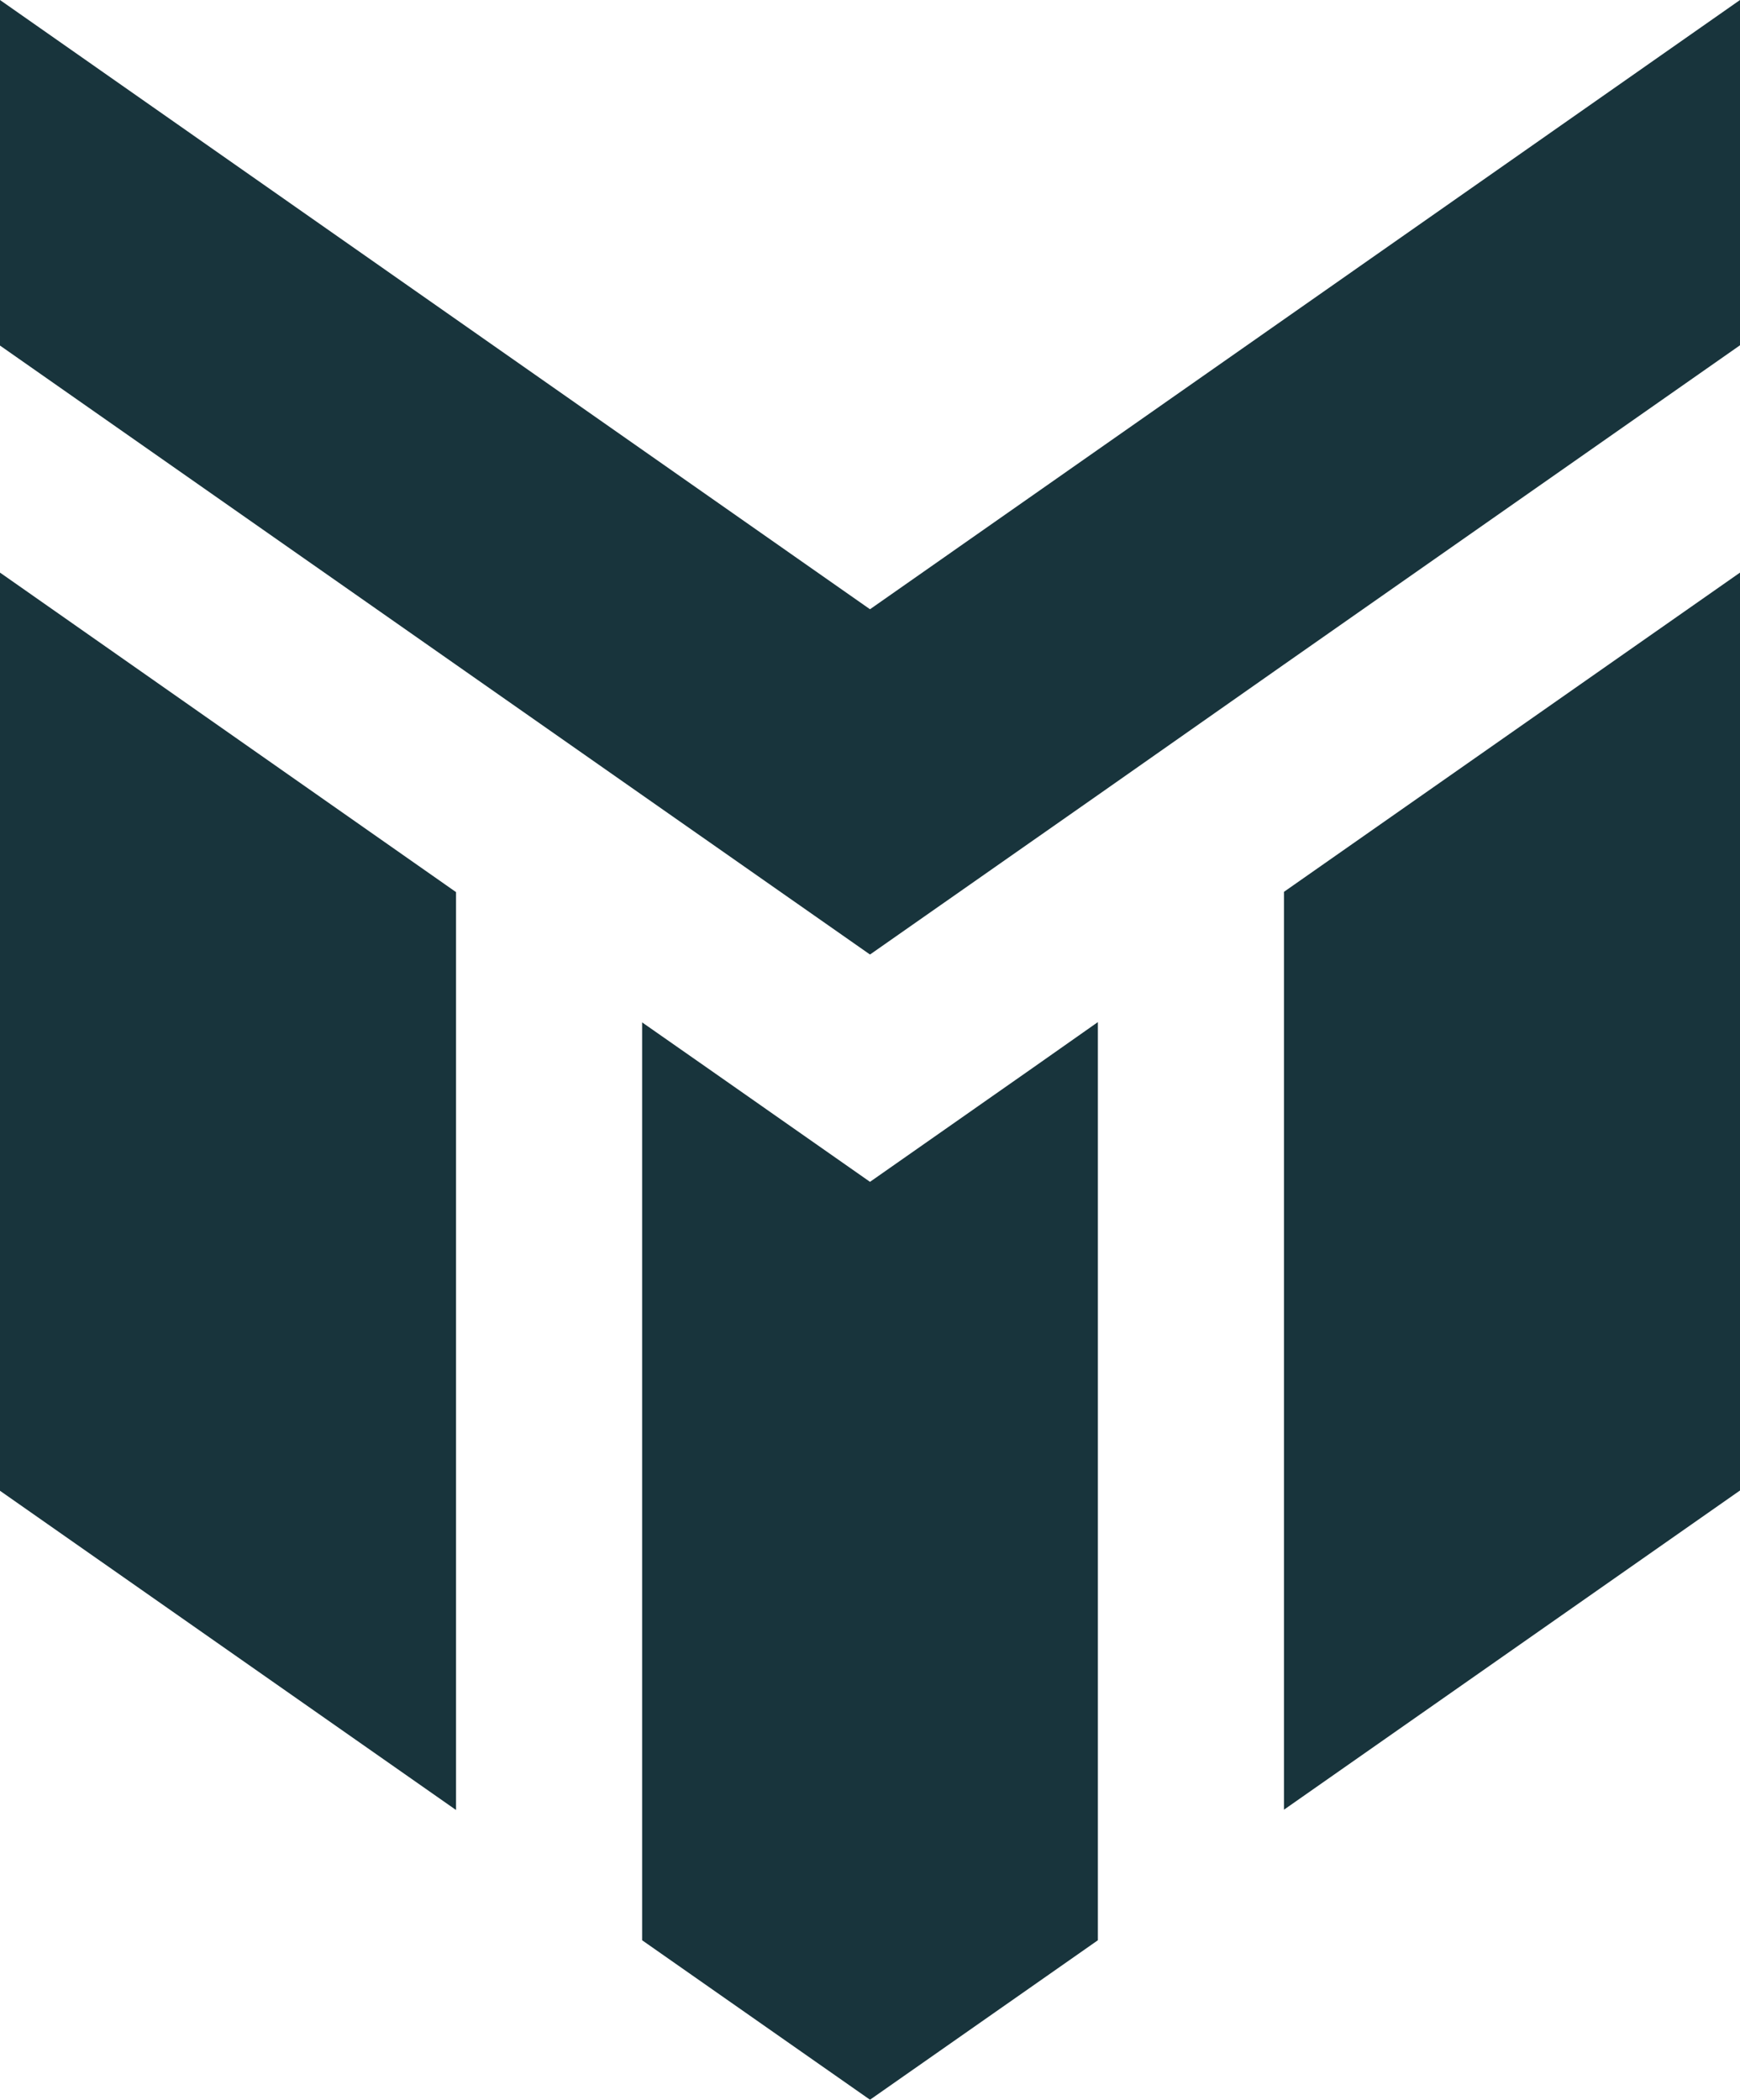 <?xml version="1.0" encoding="UTF-8"?><svg id="Layer_2" xmlns="http://www.w3.org/2000/svg" viewBox="0 0 60.78 73.34"><defs><style>.cls-1{fill:#18343c;}</style></defs><g id="Layer_1-2"><polygon class="cls-1" points="15.93 31.16 15.93 63.22 0 52.07 0 20 15.93 31.16"/><polygon class="cls-1" points="38.35 35.7 38.35 67.77 30.39 73.34 22.43 67.77 22.43 35.71 24.72 37.31 30.39 41.28 36.06 37.31 38.35 35.7"/><polygon class="cls-1" points="60.78 20 60.78 52.06 44.85 63.21 44.85 31.15 60.78 20"/><polygon class="cls-1" points="60.78 0 60.78 12.06 44.85 23.21 38.35 27.77 30.39 33.34 22.43 27.77 15.93 23.22 0 12.07 0 0 24.72 17.31 30.39 21.28 36.06 17.31 60.78 0"/></g></svg>
